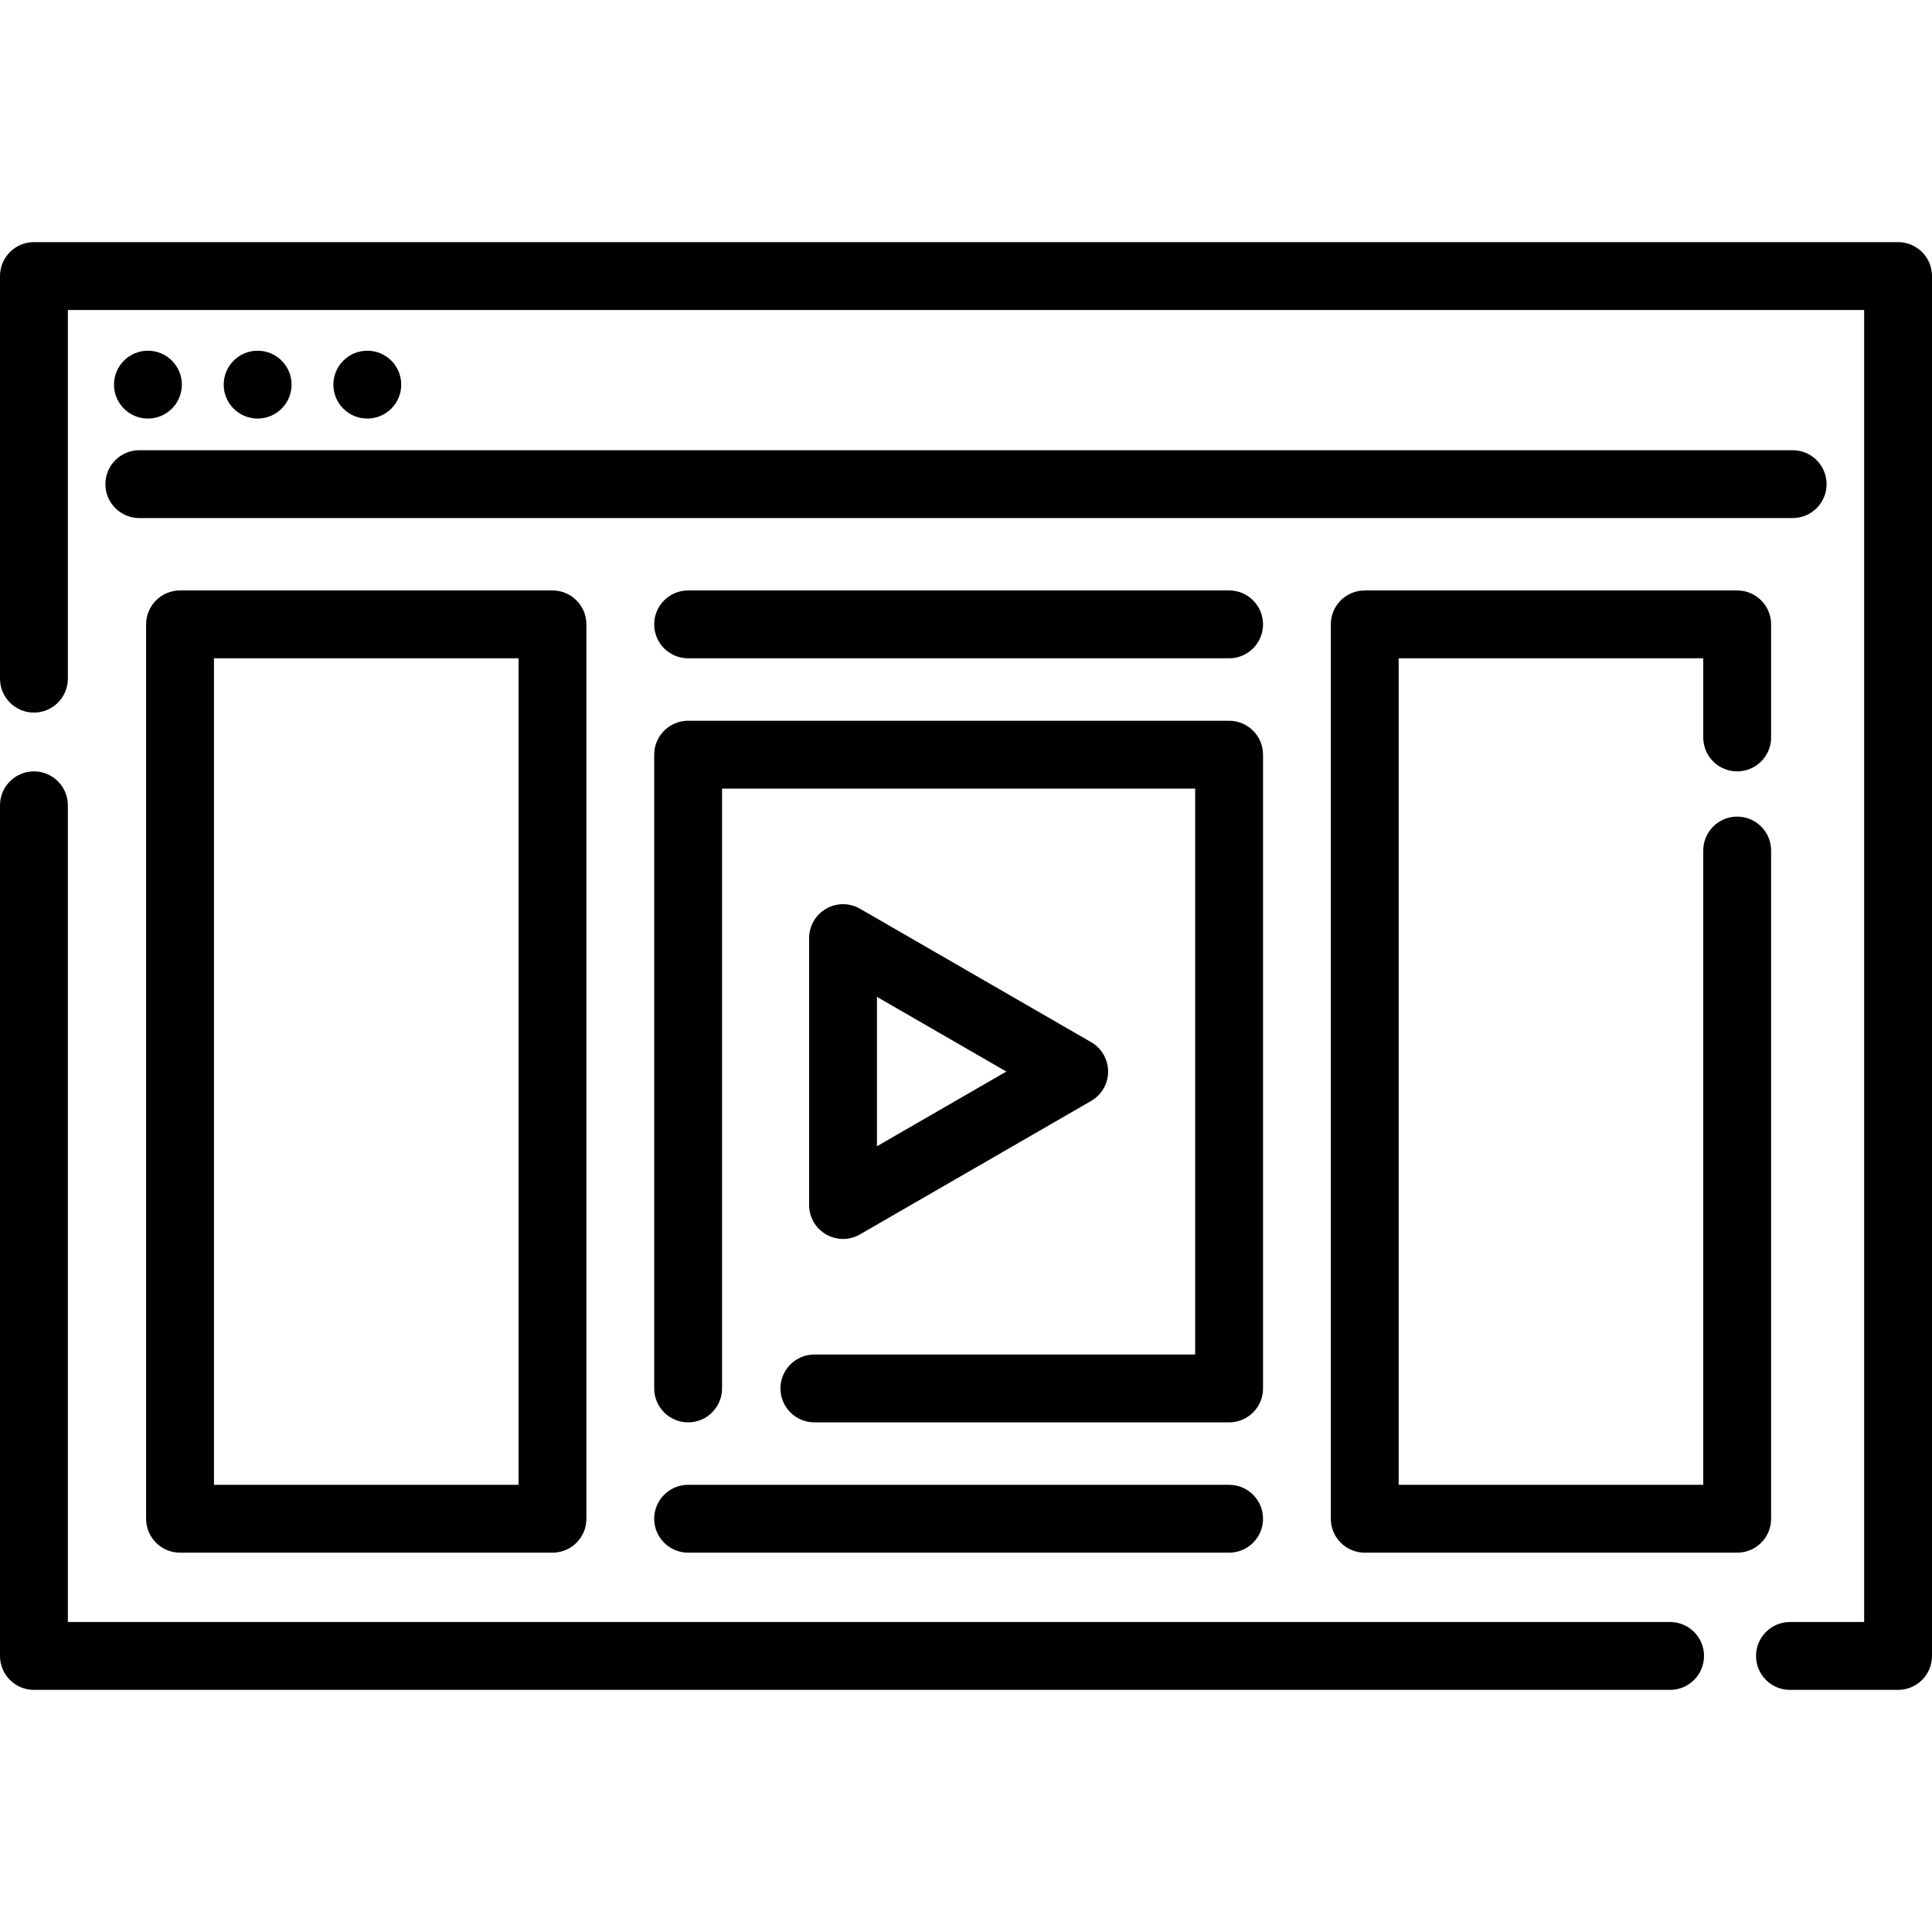 <?xml version="1.0" encoding="iso-8859-1"?>
<!-- Generator: Adobe Illustrator 19.0.0, SVG Export Plug-In . SVG Version: 6.00 Build 0)  -->
<svg version="1.1" id="Layer_1" xmlns="http://www.w3.org/2000/svg" xmlns:xlink="http://www.w3.org/1999/xlink" x="0px" y="0px"
	 viewBox="0 0 512 512" style="enable-background:new 0 0 512 512;" xml:space="preserve">
<g>
	<g>
		<path d="M503.009,64.167H8.991C4.026,64.167,0,68.193,0,73.158v106.691c0,4.965,4.026,8.991,8.991,8.991
			c4.965,0,8.991-4.026,8.991-8.991v-97.7h476.037v347.702h-19.66c-4.967,0-8.991,4.025-8.991,8.991s4.024,8.991,8.991,8.991h28.651
			c4.966,0,8.991-4.025,8.991-8.991V73.158C512,68.193,507.975,64.167,503.009,64.167z"/>
	</g>
</g>
<g>
	<g>
		<path d="M442.59,429.851H17.982V213.415c0-4.965-4.026-8.991-8.991-8.991c-4.965,0-8.991,4.026-8.991,8.991v225.427
			c0,4.965,4.026,8.991,8.991,8.991H442.59c4.967,0,8.991-4.025,8.991-8.991S447.556,429.851,442.59,429.851z"/>
	</g>
</g>
<g>
	<g>
		<path d="M475.075,119.311H36.923c-4.965,0-8.991,4.026-8.991,8.991s4.026,8.991,8.991,8.991h438.152
			c4.966,0,8.991-4.025,8.991-8.991S480.042,119.311,475.075,119.311z"/>
	</g>
</g>
<g>
	<g>
		<circle cx="39.202" cy="101.932" r="8.991"/>
	</g>
</g>
<g>
	<g>
		<circle cx="97.34" cy="101.932" r="8.991"/>
	</g>
</g>
<g>
	<g>
		<circle cx="68.273" cy="101.932" r="8.991"/>
	</g>
</g>
<g>
	<g>
		<path d="M146.413,156.473H47.712c-4.965,0-8.991,4.026-8.991,8.991v237.02c0,4.965,4.025,8.991,8.991,8.991h98.701
			c4.965,0,8.991-4.025,8.991-8.991v-237.02C155.404,160.498,151.379,156.473,146.413,156.473z M56.703,393.493V174.455h80.719
			v219.039H56.703z"/>
	</g>
</g>
<g>
	<g>
		<path d="M460.371,204.424c4.967,0,8.991-4.026,8.991-8.991v-29.969c0-4.965-4.024-8.991-8.991-8.991H361.67
			c-4.967,0-8.991,4.026-8.991,8.991v237.02c0,4.965,4.024,8.991,8.991,8.991h98.701c4.967,0,8.991-4.025,8.991-8.991V225.402
			c0-4.965-4.024-8.991-8.991-8.991s-8.991,4.026-8.991,8.991v168.091h-80.719V174.455h80.719v20.979
			C451.38,200.398,455.405,204.424,460.371,204.424z"/>
	</g>
</g>
<g>
	<g>
		<path d="M325.725,191.008H182.36c-4.965,0-8.991,4.025-8.991,8.991V367.95c0,4.965,4.026,8.991,8.991,8.991
			s8.991-4.026,8.991-8.991V208.99h125.383v149.969H215.821c-4.965,0-8.991,4.026-8.991,8.991c0,4.965,4.025,8.991,8.991,8.991
			h109.904c4.966,0,8.991-4.026,8.991-8.991V199.999C334.716,195.034,330.691,191.008,325.725,191.008z"/>
	</g>
</g>
<g>
	<g>
		<path d="M289.166,276.189l-61.256-35.366c-2.781-1.606-6.21-1.606-8.991,0c-2.781,1.606-4.495,4.573-4.495,7.786v70.734
			c0,3.212,1.713,6.178,4.495,7.785c1.391,0.803,2.943,1.205,4.495,1.205c1.552,0,3.105-0.402,4.495-1.205l61.256-35.366
			c2.781-1.606,4.495-4.573,4.495-7.786S291.947,277.795,289.166,276.189z M232.405,303.767v-39.588l34.284,19.794L232.405,303.767z
			"/>
	</g>
</g>
<g>
	<g>
		<path d="M325.725,393.493H182.36c-4.965,0-8.991,4.026-8.991,8.991c0,4.965,4.026,8.991,8.991,8.991h143.365
			c4.966,0,8.991-4.026,8.991-8.991C334.716,397.519,330.69,393.493,325.725,393.493z"/>
	</g>
</g>
<g>
	<g>
		<path d="M325.725,156.473H182.36c-4.965,0-8.991,4.026-8.991,8.991s4.026,8.991,8.991,8.991h143.365
			c4.966,0,8.991-4.025,8.991-8.991S330.69,156.473,325.725,156.473z"/>
	</g>
</g>
<g>
</g>
<g>
</g>
<g>
</g>
<g>
</g>
<g>
</g>
<g>
</g>
<g>
</g>
<g>
</g>
<g>
</g>
<g>
</g>
<g>
</g>
<g>
</g>
<g>
</g>
<g>
</g>
<g>
</g>
</svg>
